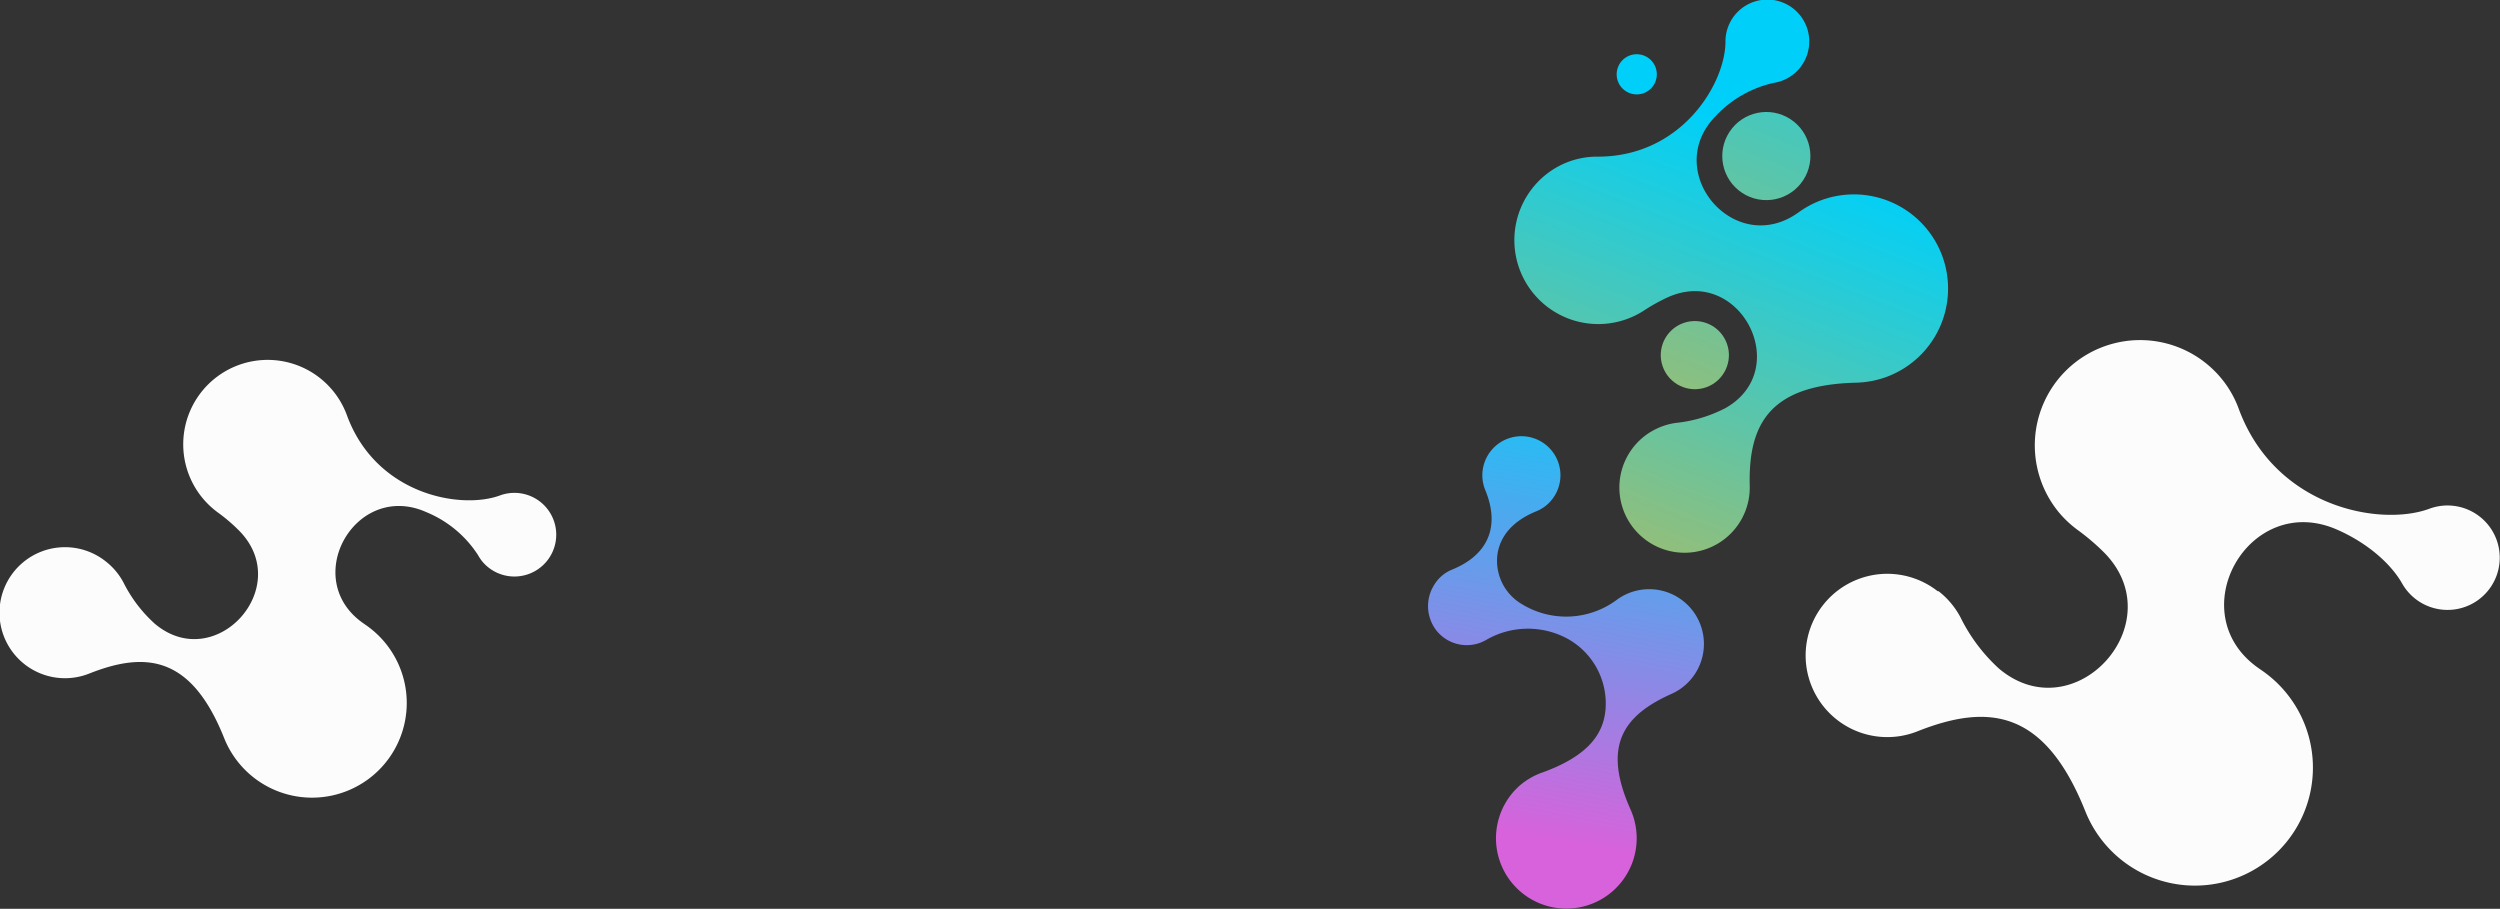 <?xml version="1.0" encoding="UTF-8"?>
<svg xmlns="http://www.w3.org/2000/svg" xmlns:xlink="http://www.w3.org/1999/xlink" viewBox="0 0 387.33 140.8"><rect x="0" y="0" width="387.33" height="140.8" fill="#333333" stroke="none"/><defs><style>.cls-1{fill:#fcfcfc;}.cls-2{fill:url(#linear-gradient);}.cls-3{fill:url(#linear-gradient-2);}.cls-4{fill:url(#linear-gradient-3);}.cls-5{fill:url(#linear-gradient-4);}.cls-6{fill:url(#linear-gradient-5);}</style><linearGradient id="linear-gradient" x1="1920.7" y1="-3075.19" x2="1976.22" y2="-3023.71" gradientTransform="matrix(-0.8, 0.6, 0.6, 0.8, 3634.16, 1363.29)" gradientUnits="userSpaceOnUse"><stop offset="0" stop-color="#00d0f9"/><stop offset="1" stop-color="#d862db"/></linearGradient><linearGradient id="linear-gradient-2" x1="2468.04" y1="-3525.53" x2="2399.96" y2="-3602.59" gradientTransform="matrix(-0.94, 0.34, 0.34, 0.94, 3752.72, 2591.24)" gradientUnits="userSpaceOnUse"><stop offset="0" stop-color="#e4b533"/><stop offset="1" stop-color="#00d0f9"/></linearGradient><linearGradient id="linear-gradient-3" x1="2468.07" y1="-3525.56" x2="2399.99" y2="-3602.61" gradientTransform="matrix(-1, 0, 0, 1, 2700.91, 3614.24)" xlink:href="#linear-gradient-2"/><linearGradient id="linear-gradient-4" x1="2469.4" y1="-3526.74" x2="2401.32" y2="-3603.79" gradientTransform="matrix(-0.8, -0.61, -0.61, 0.8, 27.85, 4341.85)" xlink:href="#linear-gradient-2"/><linearGradient id="linear-gradient-5" x1="4939.88" y1="1708.14" x2="4946.1" y2="1708.14" gradientTransform="matrix(-0.34, -0.94, -0.94, 0.34, 3519.52, 4096.22)" xlink:href="#linear-gradient-2"/></defs><g id="Layer_2" data-name="Layer 2"><g id="desktop_menu" data-name="desktop menu"><path class="cls-1" d="M16.41,87a10.22,10.22,0,0,1,2.7,3.21A21.56,21.56,0,0,0,24,96.65c9.36,7.86,21.64-5.63,13.1-14.38a26.24,26.24,0,0,0-3.32-2.85h0a13.08,13.08,0,1,1,20-15h0C58.3,76.63,71.37,79,77.46,76.76h0A6.48,6.48,0,1,1,74.73,87a7,7,0,0,1-.67-1h0a17.42,17.42,0,0,0-8-6.65c-11-4.92-19.67,10.4-9.72,17.25l.24.17h0a14.67,14.67,0,1,1-19.48,21.56,14.6,14.6,0,0,1-2.38-4c-5.06-12.67-12.06-13.46-20.83-10h0A10.15,10.15,0,1,1,16.41,87Z"/><path class="cls-1" d="M300.35,91.6a12.63,12.63,0,0,1,3.37,4,26.64,26.64,0,0,0,6,8c11.67,9.8,27-7,16.34-17.93a34.61,34.61,0,0,0-4.15-3.55h0a16.54,16.54,0,0,1-2.85-2.65,16.31,16.31,0,0,1,23.33-22.67,16.11,16.11,0,0,1,4.47,6.56v0c5.65,15.3,21.94,18.27,29.53,15.46h0a8.09,8.09,0,1,1-4.23,11.57h0c-1.7-3-5.29-6.22-10-8.3-13.76-6.13-24.52,13-12.12,21.51l.3.21h0a18.28,18.28,0,1,1-27.25,21.9c-6.3-15.79-15-16.77-26-12.41h0a12.65,12.65,0,1,1,3.11-21.71Z"/><path class="cls-2" d="M235.51,121.66a10.93,10.93,0,0,1,3.52-2c6.53-2.38,9.34-5.56,9.71-9.66a11.45,11.45,0,0,0-6.18-11.2,12.9,12.9,0,0,0-12.21.29h0a6,6,0,0,1-7.89-1.52,6.16,6.16,0,0,1-.23-7A5.75,5.75,0,0,1,225,88.24h0c5.6-2.3,7.43-6.7,5.12-12.3h0a6.05,6.05,0,1,1,9.24,2.52,5.83,5.83,0,0,1-1.35.76h0c-3.53,1.45-5.56,3.73-6,6.62a7.77,7.77,0,0,0,3.73,7.73,13.14,13.14,0,0,0,14.82-.69h0a8.48,8.48,0,1,1,8.38,14.64h0c-7.59,3.39-10.67,8.16-6.31,17.91h0a10.9,10.9,0,1,1-17.1-3.79Z"/><path class="cls-3" d="M255.74,66.92a10.18,10.18,0,0,1,3.93-1.4,21.42,21.42,0,0,0,7.67-2.3c10.57-6,2.24-22.12-8.88-17.19a27.81,27.81,0,0,0-3.8,2.11h0a13,13,0,1,1-13.25-22.35,12.69,12.69,0,0,1,6.15-1.52v0c13,0,19.75-11.34,19.77-17.8h0a6.49,6.49,0,1,1,7.48,6.37h0a17.49,17.49,0,0,0-9,5.15c-8.41,8.59,2.88,21.94,12.72,15l.24-.17h0a14.59,14.59,0,1,1,13.36,25.63,14.78,14.78,0,0,1-4.54.84c-13.57.32-16.73,6.58-16.5,16h0a10.1,10.1,0,1,1-15.38-8.36Z"/><circle class="cls-4" cx="262.58" cy="55.02" r="5.28" transform="translate(-3.25 91.18) rotate(-19.58)"/><circle class="cls-5" cx="272.77" cy="24.88" r="6.8" transform="matrix(0.55, -0.84, 0.84, 0.55, 102.74, 239.62)"/><path class="cls-6" d="M250.66,12.58a3.11,3.11,0,1,0,1.89-4A3.12,3.12,0,0,0,250.66,12.58Z"/></g></g></svg>
